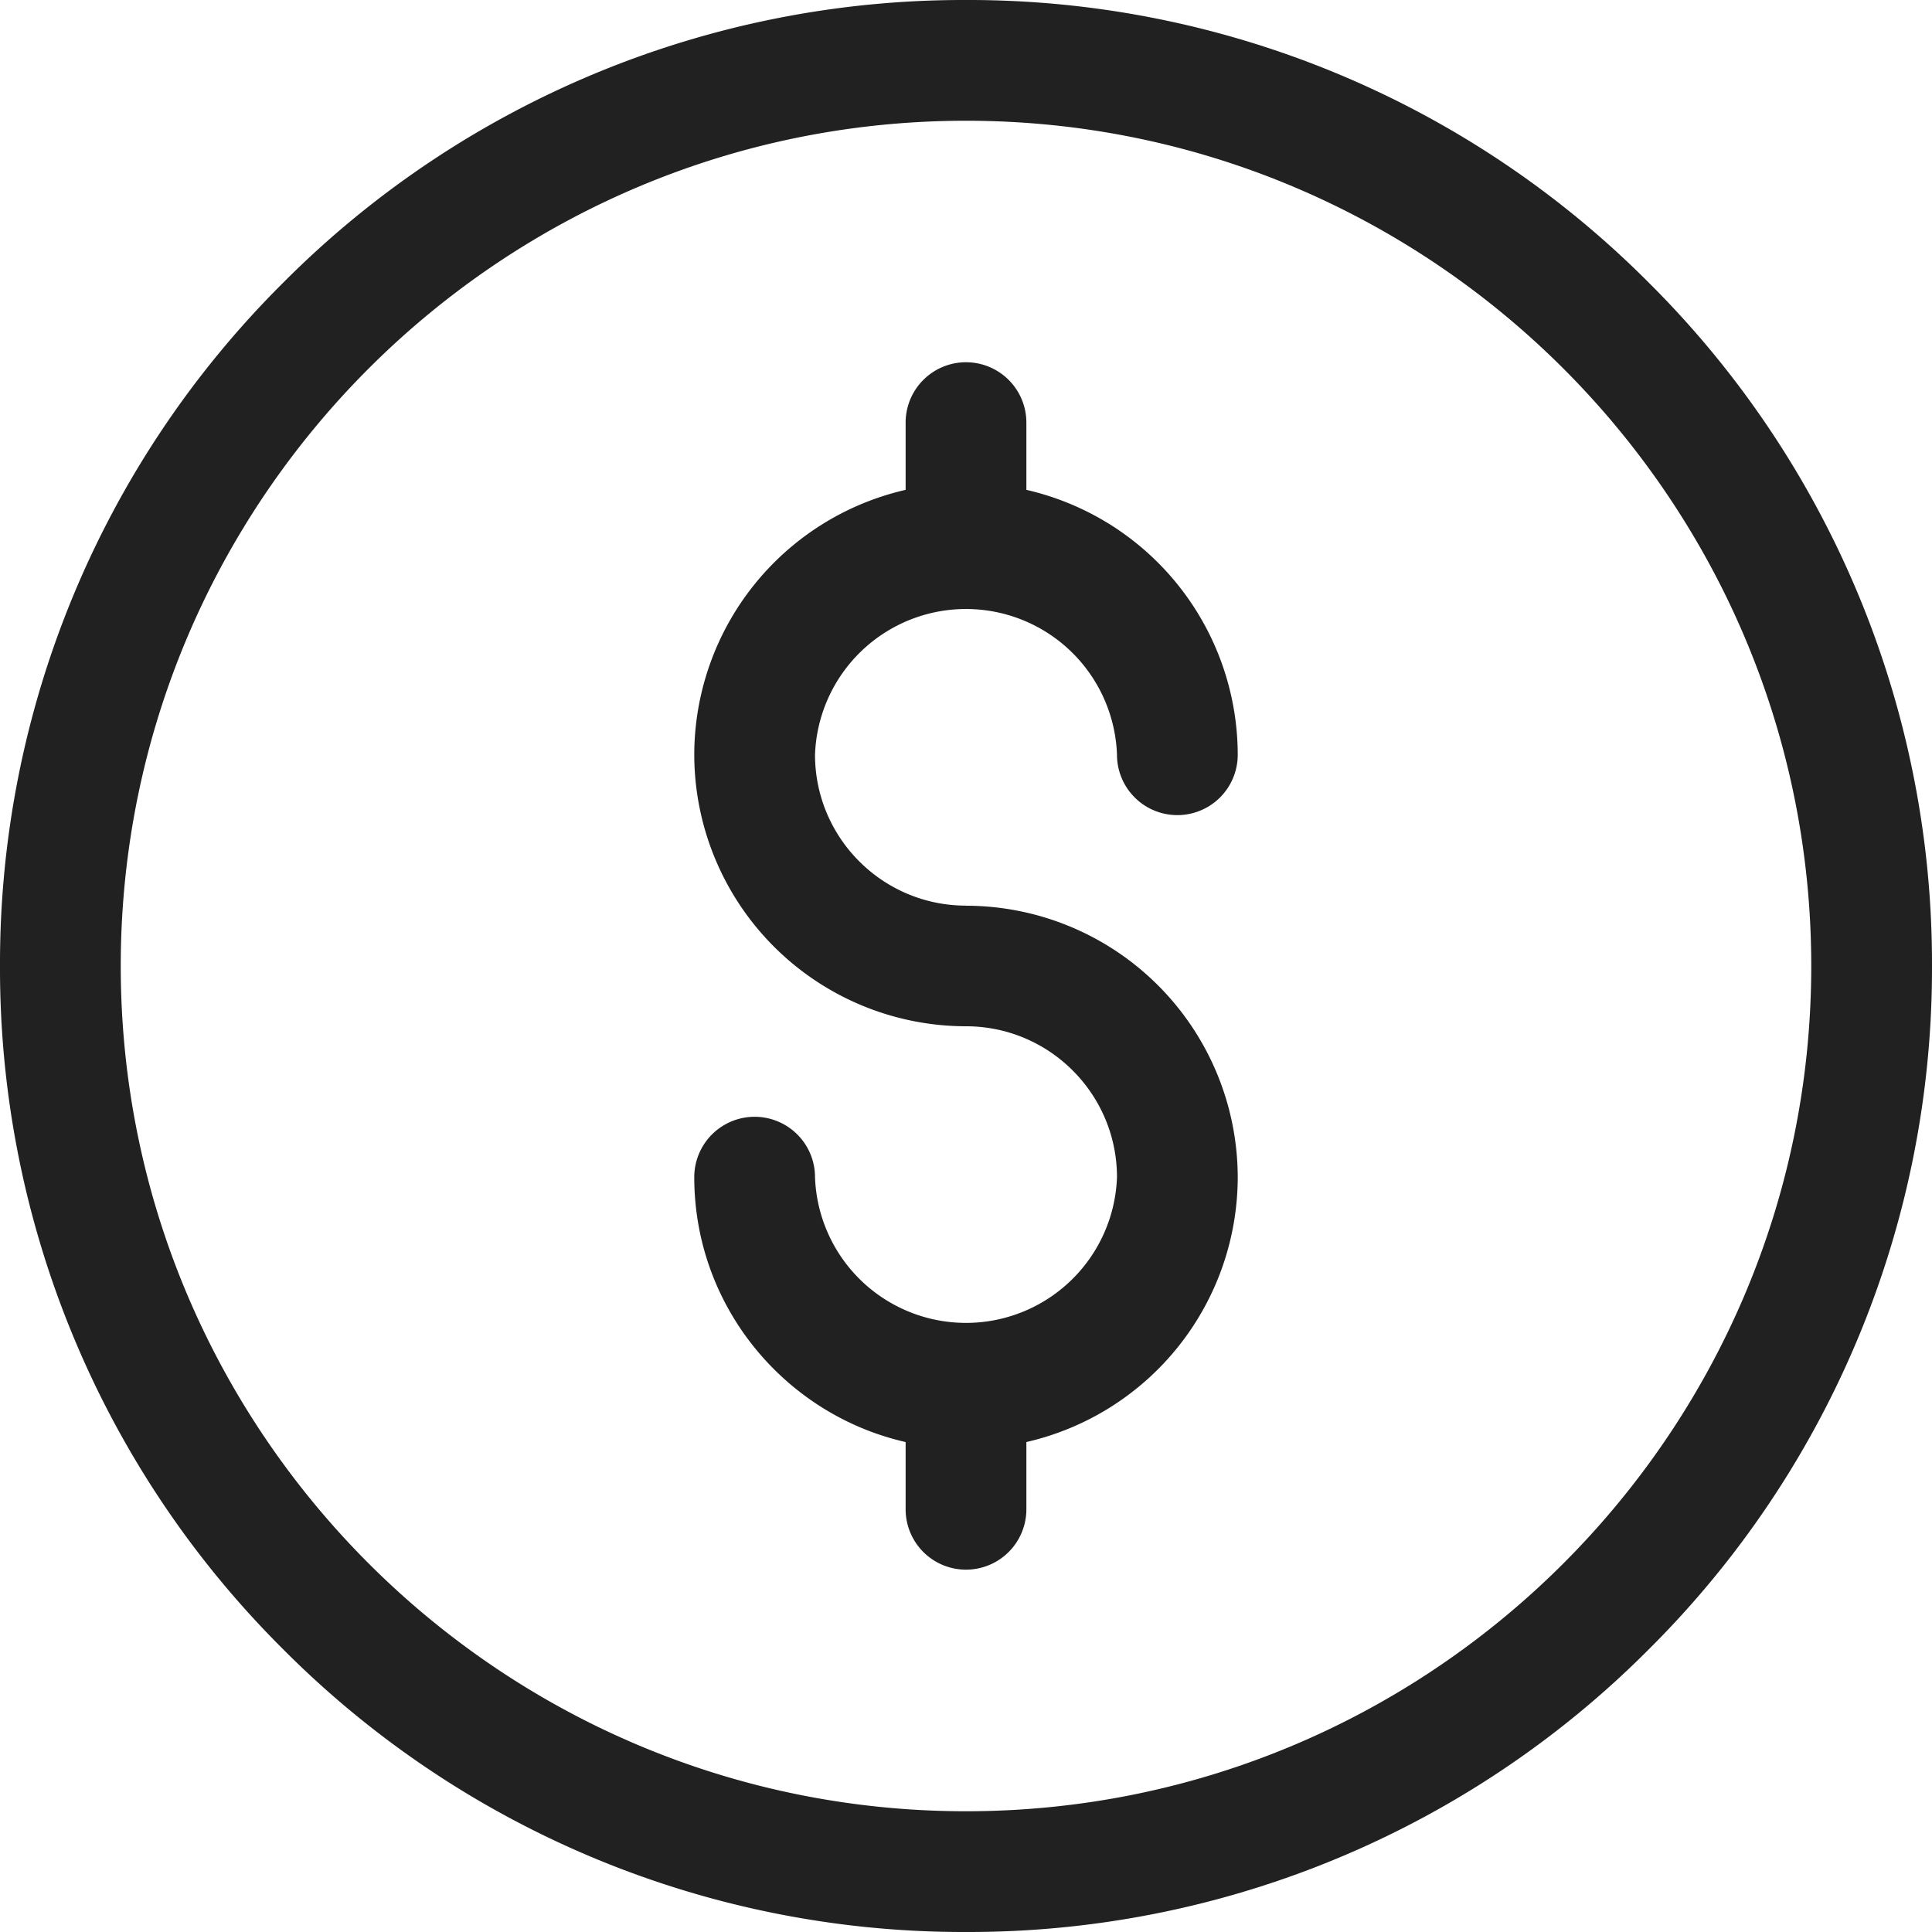 <svg viewBox="0 0 20 20" fill="none" xmlns="http://www.w3.org/2000/svg"><path d="M10 20a9.935 9.935 0 01-7.071-2.929A9.935 9.935 0 010 10a9.935 9.935 0 012.929-7.071A9.934 9.934 0 0110 0a9.935 9.935 0 017.071 2.929A9.935 9.935 0 0120 10a9.935 9.935 0 01-2.929 7.071A9.934 9.934 0 0110 20zm0-18.75c-4.825 0-8.75 3.925-8.75 8.75s3.925 8.75 8.75 8.75 8.75-3.925 8.75-8.75S14.825 1.25 10 1.25z" fill="#212121"/><path d="M10 9.375c-.862 0-1.563-.7-1.563-1.563a1.564 1.564 0 013.126.001.625.625 0 101.25 0 2.817 2.817 0 00-2.188-2.742v-.696a.625.625 0 10-1.25 0v.696a2.817 2.817 0 00-2.188 2.742A2.816 2.816 0 0010 10.624c.862 0 1.563.7 1.563 1.563a1.564 1.564 0 01-3.126-.001.625.625 0 10-1.25 0c0 1.337.937 2.457 2.188 2.742v.696a.625.625 0 101.25 0v-.696a2.817 2.817 0 002.188-2.742A2.816 2.816 0 0010 9.376z" fill="#212121"/></svg>